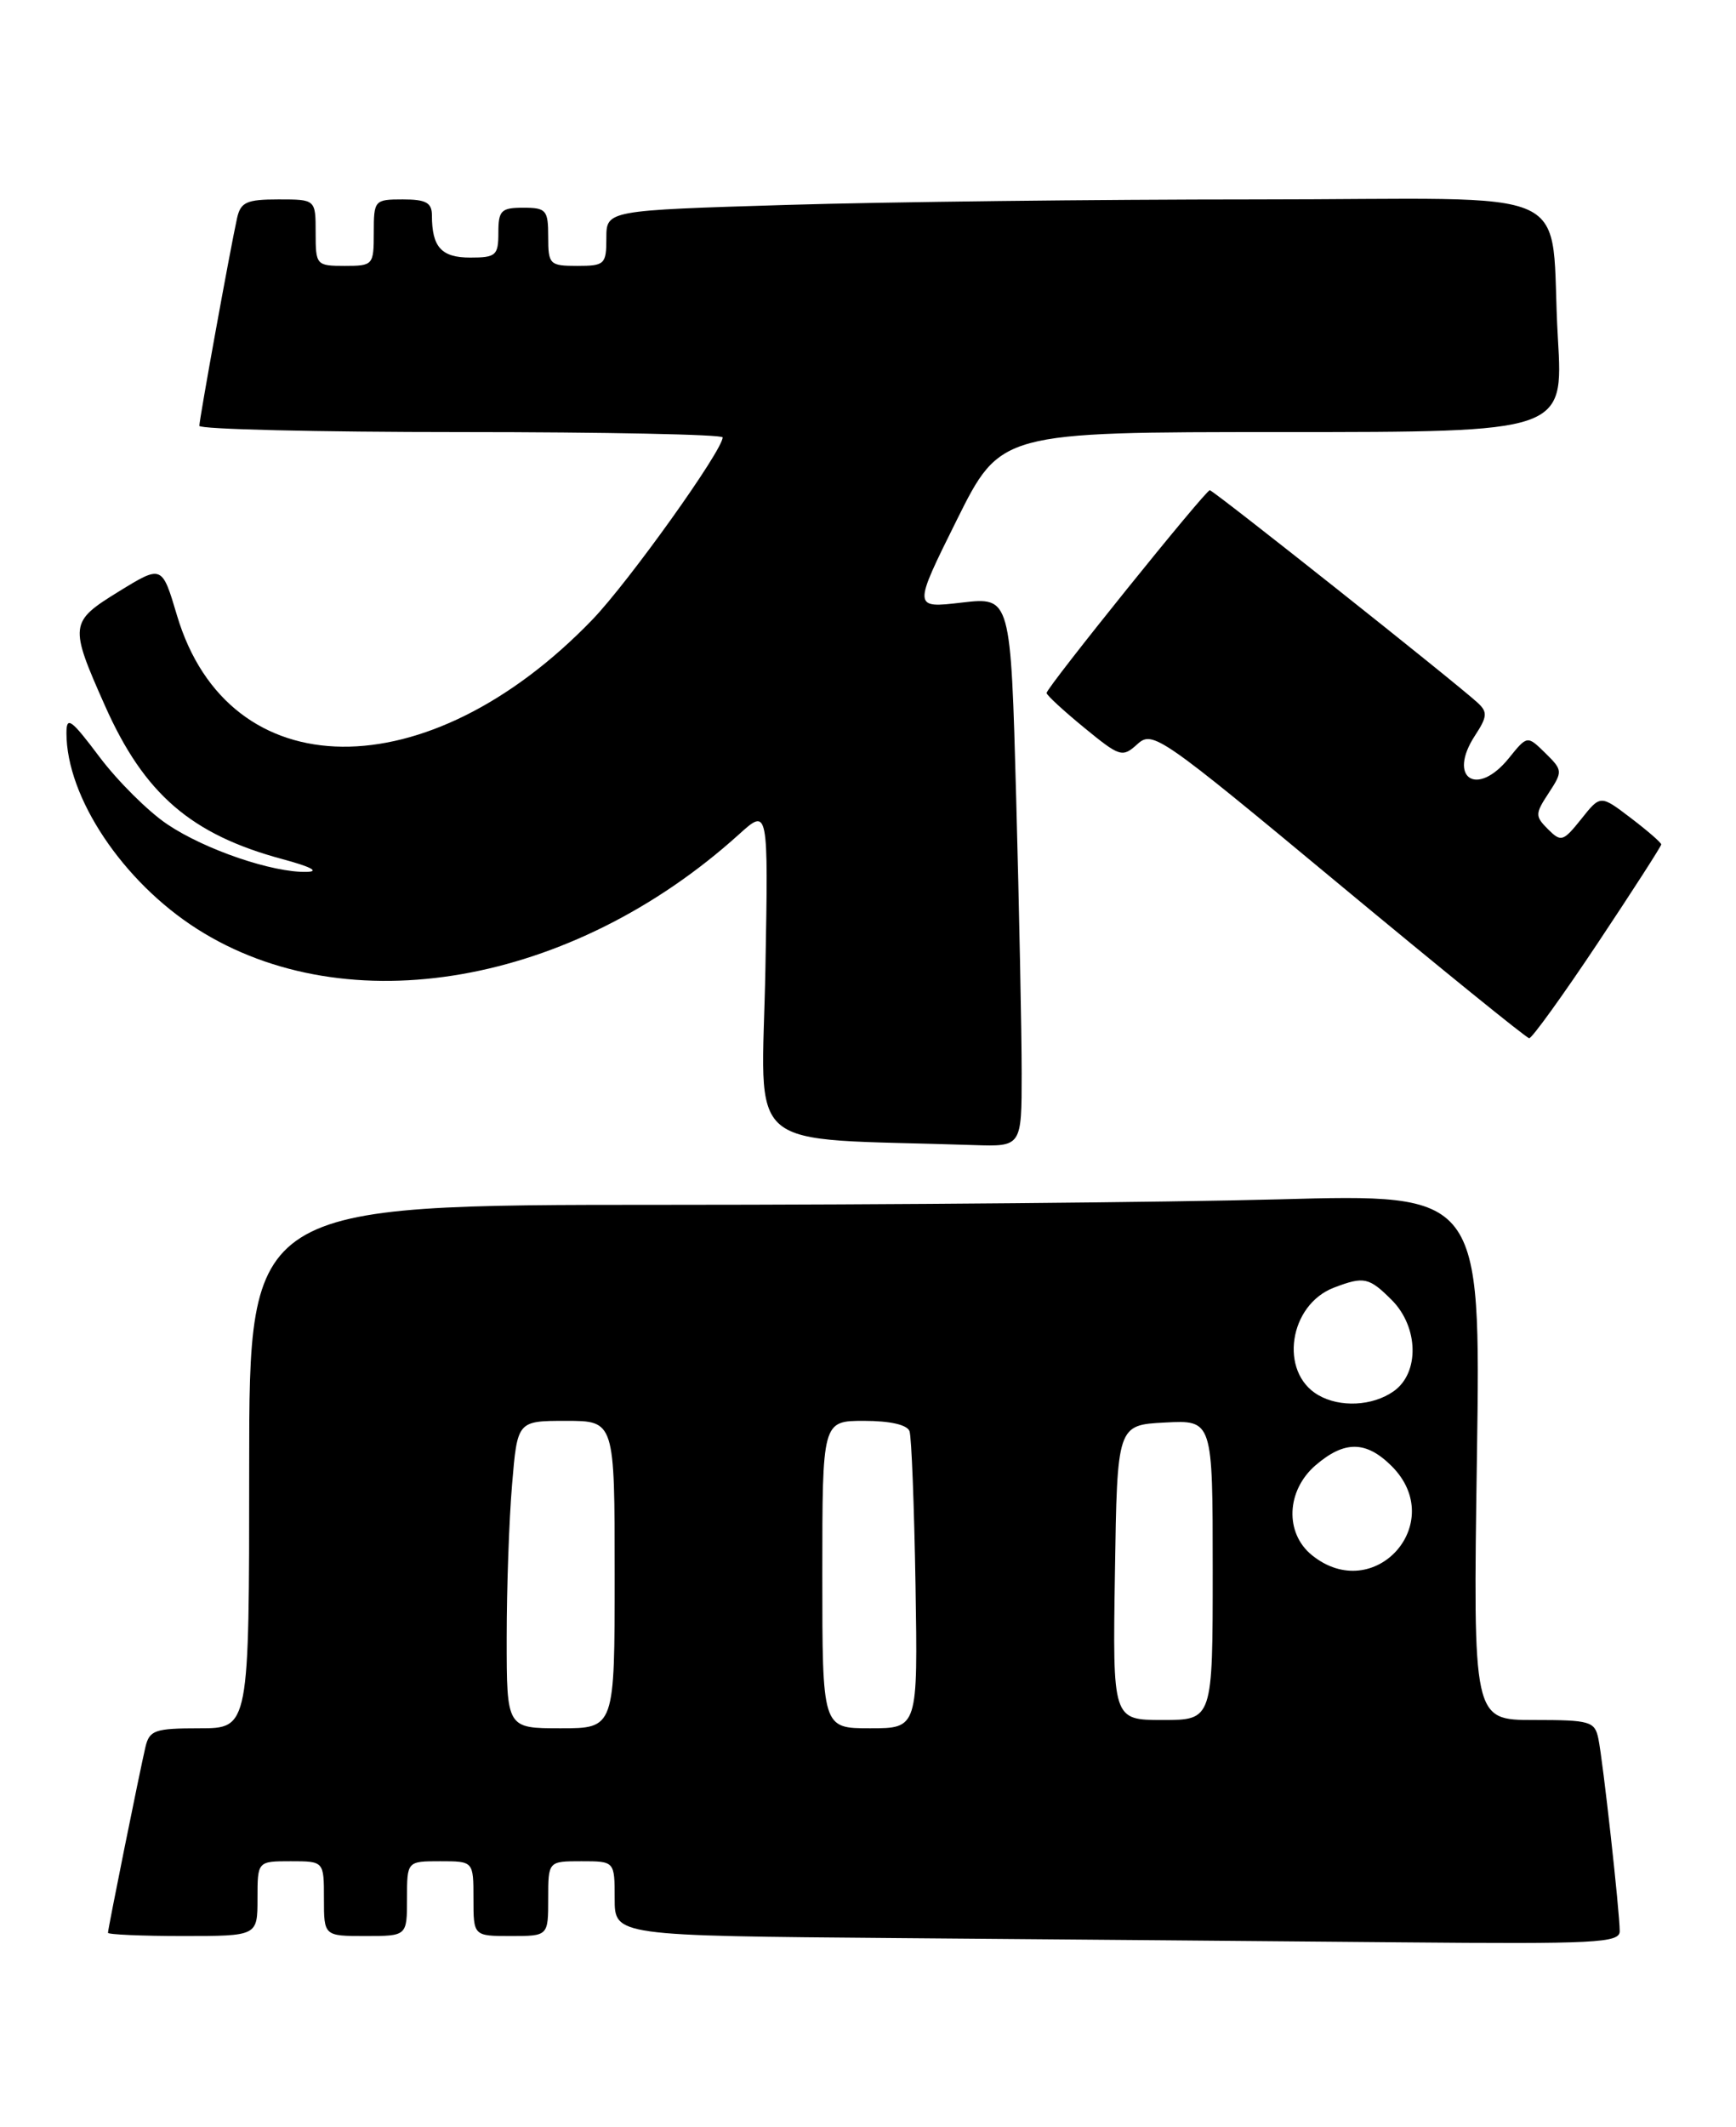 <?xml version="1.0" encoding="UTF-8" standalone="no"?>
<!DOCTYPE svg PUBLIC "-//W3C//DTD SVG 1.1//EN" "http://www.w3.org/Graphics/SVG/1.1/DTD/svg11.dtd" >
<svg xmlns="http://www.w3.org/2000/svg" xmlns:xlink="http://www.w3.org/1999/xlink" version="1.1" viewBox="0 0 209 256">
 <g >
 <path fill="currentColor"
d=" M 195.00 232.42 C 195.00 230.10 192.98 211.88 192.43 209.25 C 192.00 207.16 191.43 207.00 184.65 207.00 C 177.34 207.00 177.34 207.00 177.81 175.34 C 178.27 143.67 178.27 143.67 153.98 144.34 C 140.61 144.70 107.25 145.00 79.84 145.00 C 30.00 145.00 30.00 145.00 30.00 176.50 C 30.00 208.00 30.00 208.00 24.02 208.00 C 18.64 208.00 17.99 208.23 17.51 210.25 C 16.80 213.29 13.00 232.12 13.00 232.61 C 13.00 232.82 17.05 233.00 22.00 233.00 C 31.00 233.00 31.00 233.00 31.00 228.50 C 31.00 224.00 31.00 224.00 35.00 224.00 C 39.00 224.00 39.00 224.00 39.00 228.50 C 39.00 233.00 39.00 233.00 44.00 233.00 C 49.00 233.00 49.00 233.00 49.00 228.50 C 49.00 224.00 49.00 224.00 53.00 224.00 C 57.00 224.00 57.00 224.00 57.00 228.50 C 57.00 233.00 57.00 233.00 61.50 233.00 C 66.00 233.00 66.00 233.00 66.00 228.50 C 66.00 224.00 66.00 224.00 70.00 224.00 C 74.00 224.00 74.00 224.00 74.00 228.49 C 74.00 232.97 74.00 232.97 108.25 233.25 C 127.09 233.40 154.31 233.63 168.75 233.76 C 192.10 233.97 195.00 233.83 195.00 232.42 Z  M 123.00 129.16 C 123.00 124.30 122.70 109.42 122.34 96.08 C 121.68 71.84 121.68 71.84 115.79 72.52 C 109.91 73.21 109.91 73.21 115.18 62.60 C 120.46 52.00 120.46 52.00 154.34 52.00 C 188.22 52.00 188.22 52.00 187.56 40.75 C 186.44 21.78 191.26 24.00 151.17 24.00 C 132.10 24.00 106.71 24.30 94.75 24.66 C 73.00 25.32 73.00 25.32 73.00 28.66 C 73.00 31.81 72.80 32.00 69.50 32.00 C 66.17 32.00 66.00 31.83 66.00 28.50 C 66.00 25.28 65.76 25.00 63.00 25.00 C 60.33 25.00 60.00 25.33 60.00 28.00 C 60.00 30.74 59.71 31.00 56.61 31.00 C 53.14 31.00 52.00 29.74 52.00 25.92 C 52.00 24.39 51.28 24.00 48.50 24.00 C 45.08 24.00 45.00 24.10 45.00 28.00 C 45.00 31.90 44.92 32.00 41.50 32.00 C 38.08 32.00 38.00 31.90 38.00 28.00 C 38.00 24.00 38.00 24.00 33.52 24.00 C 29.69 24.00 28.97 24.33 28.54 26.25 C 27.72 29.95 24.00 50.44 24.00 51.25 C 24.00 51.66 38.17 52.00 55.50 52.00 C 72.83 52.00 87.00 52.29 87.00 52.64 C 87.00 54.21 75.72 69.99 71.35 74.54 C 51.49 95.17 27.51 94.94 21.30 74.04 C 19.50 67.99 19.50 67.99 14.28 71.20 C 8.36 74.85 8.32 75.23 12.65 84.96 C 17.37 95.57 23.02 100.44 34.02 103.40 C 37.41 104.31 38.52 104.89 36.93 104.93 C 32.84 105.04 24.69 102.26 20.15 99.21 C 17.85 97.67 14.18 94.02 11.98 91.10 C 8.56 86.55 8.00 86.14 8.00 88.22 C 8.00 95.95 14.78 106.10 23.73 111.80 C 41.81 123.31 68.85 118.58 88.96 100.42 C 92.50 97.22 92.50 97.22 92.15 116.54 C 91.73 139.28 88.87 136.86 117.25 137.81 C 123.00 138.00 123.00 138.00 123.00 129.16 Z  M 192.35 113.51 C 196.56 107.19 200.00 101.84 200.00 101.63 C 200.00 101.41 198.35 99.98 196.34 98.45 C 192.68 95.66 192.68 95.66 190.37 98.57 C 188.19 101.29 187.94 101.37 186.37 99.80 C 184.80 98.23 184.80 97.95 186.45 95.44 C 188.15 92.84 188.14 92.69 186.04 90.63 C 183.87 88.50 183.87 88.50 181.65 91.25 C 177.80 96.01 174.23 93.63 177.58 88.52 C 179.06 86.26 179.11 85.69 177.90 84.58 C 175.24 82.13 146.08 59.00 145.65 59.00 C 145.12 59.00 126.00 82.75 126.00 83.40 C 126.00 83.66 128.03 85.53 130.52 87.57 C 134.84 91.11 135.12 91.20 136.94 89.55 C 138.77 87.89 139.69 88.53 161.17 106.37 C 173.45 116.56 183.77 124.93 184.10 124.95 C 184.42 124.98 188.14 119.83 192.35 113.51 Z  M 61.00 197.15 C 61.00 191.18 61.29 182.86 61.65 178.65 C 62.29 171.00 62.29 171.00 68.15 171.00 C 74.00 171.00 74.00 171.00 74.00 189.50 C 74.00 208.00 74.00 208.00 67.50 208.00 C 61.00 208.00 61.00 208.00 61.00 197.15 Z  M 99.00 189.50 C 99.00 171.00 99.00 171.00 104.03 171.00 C 107.16 171.00 109.23 171.47 109.50 172.25 C 109.74 172.94 110.06 181.26 110.22 190.75 C 110.50 208.00 110.50 208.00 104.75 208.00 C 99.00 208.00 99.00 208.00 99.00 189.50 Z  M 134.23 189.25 C 134.50 171.50 134.50 171.50 140.25 171.20 C 146.00 170.90 146.00 170.90 146.00 188.95 C 146.00 207.00 146.00 207.00 139.98 207.00 C 133.95 207.00 133.95 207.00 134.23 189.25 Z  M 157.94 187.16 C 154.65 184.49 154.86 179.38 158.39 176.34 C 161.87 173.35 164.47 173.38 167.55 176.45 C 174.37 183.28 165.45 193.23 157.94 187.16 Z  M 158.69 167.89 C 153.97 165.14 155.17 157.03 160.61 154.96 C 164.21 153.59 164.81 153.72 167.55 156.45 C 170.80 159.71 170.92 165.24 167.78 167.44 C 165.23 169.23 161.32 169.42 158.69 167.89 Z "/>
</g>
</svg>